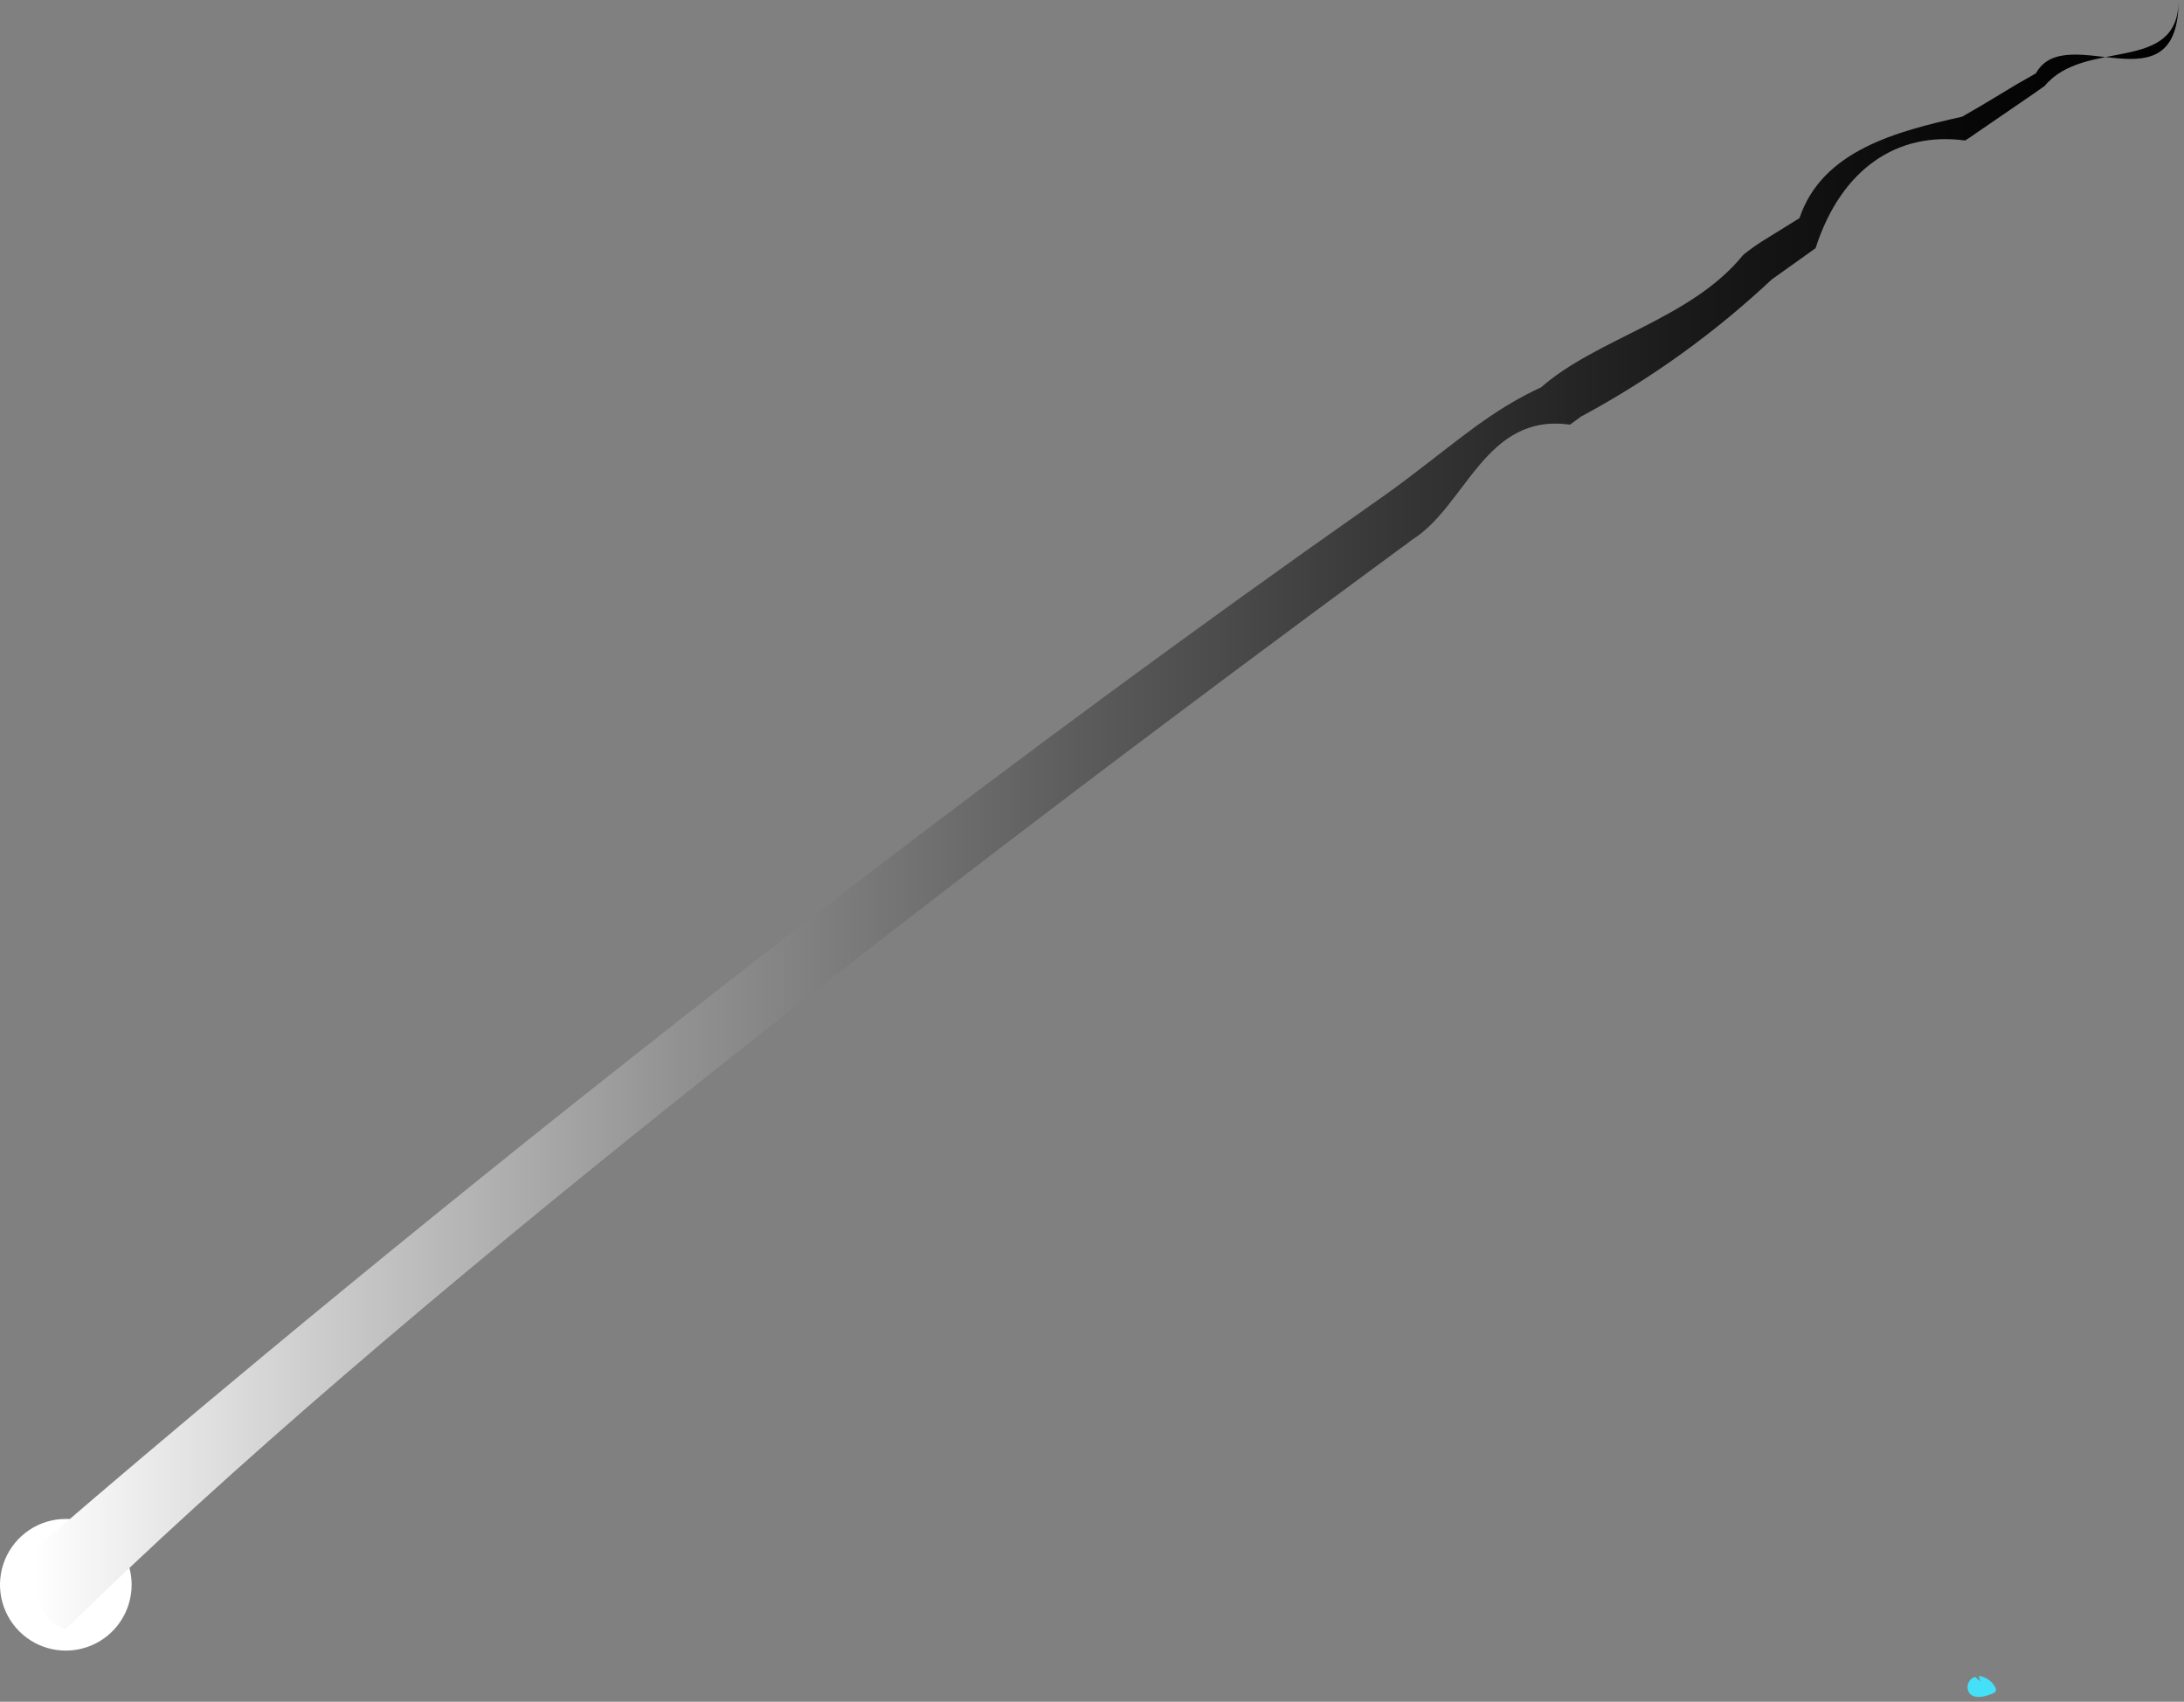 <svg width="335" height="261" viewBox="0 0 335 261" fill="none" xmlns="http://www.w3.org/2000/svg">
<rect x="0" y="0" width="335" height="261" fill="#808080" stroke="none"/>
<path d="M303.512 257.033C304.075 257.096 304.612 257.305 305.07 257.637C305.529 257.97 305.894 258.416 306.129 258.932C306.173 259.063 306.173 259.204 306.129 259.335C306.129 259.536 305.841 259.651 305.64 259.737C304.489 260.198 302.994 260.629 302.131 259.737C301.971 259.526 301.865 259.28 301.821 259.019C301.777 258.758 301.797 258.491 301.879 258.239C301.961 257.988 302.102 257.76 302.292 257.575C302.481 257.39 302.712 257.253 302.965 257.177L303.742 257.867L303.512 257.033Z" fill="#43E0F7"/>
<path d="M20.19 243.052C20.19 245.049 19.598 247.002 18.489 248.662C17.38 250.323 15.803 251.617 13.958 252.381C12.114 253.145 10.084 253.345 8.126 252.956C6.167 252.566 4.369 251.604 2.957 250.192C1.545 248.78 0.583 246.981 0.194 245.022C-0.196 243.064 0.004 241.033 0.768 239.188C1.532 237.343 2.826 235.766 4.486 234.657C6.147 233.547 8.098 232.955 10.095 232.955C12.772 232.955 15.34 234.019 17.233 235.913C19.126 237.806 20.19 240.374 20.19 243.052Z" fill="white"/>
<path style="mix-blend-mode:screen" d="M5.235 237.702C5.235 237.702 99.972 154.853 210.615 77.211L212.57 75.83C221.055 69.76 226.577 64.496 233.882 60.641C234.687 60.209 235.522 59.807 236.384 59.404C245.013 51.838 259.393 48.961 267.388 39.094C268.306 38.348 269.266 37.657 270.264 37.023L273.14 35.24L276.017 33.456C279.525 23.014 291.03 20.137 300.981 17.893L303.857 16.225L309.408 12.888L312.284 11.248C316.914 2.877 334.171 17.26 334.171 0C334.171 11.507 319.79 5.753 313.635 13.175L311.709 14.527L303.31 20.281C302.678 20.712 302.074 21.172 301.412 21.547C291.03 20.137 282.401 25.89 278.49 38.059L276.966 39.152L273.859 41.367L271.76 42.863C262.964 51.113 253.132 58.182 242.51 63.892L240.813 65.129C227.756 63.287 224.88 77.671 216.539 82.82C215.964 83.281 215.36 83.712 214.756 84.144C143.89 136.241 59.19 201.484 10.095 249.87C10.095 249.87 4.027 248.72 5.235 237.702Z" fill="url(#paint0_linear_214_7767)"/>
<defs>
<linearGradient id="paint0_linear_214_7767" x1="5.062" y1="124.964" x2="334.171" y2="124.964" gradientUnits="userSpaceOnUse">
<stop stop-color="white"/>
<stop offset="0.12" stop-color="#D1D1D1"/>
<stop offset="0.3" stop-color="#929292"/>
<stop offset="0.48" stop-color="#5E5E5E"/>
<stop offset="0.64" stop-color="#353535"/>
<stop offset="0.78" stop-color="#181818"/>
<stop offset="0.91" stop-color="#060606"/>
<stop offset="1"/>
</linearGradient>
</defs>
</svg>

